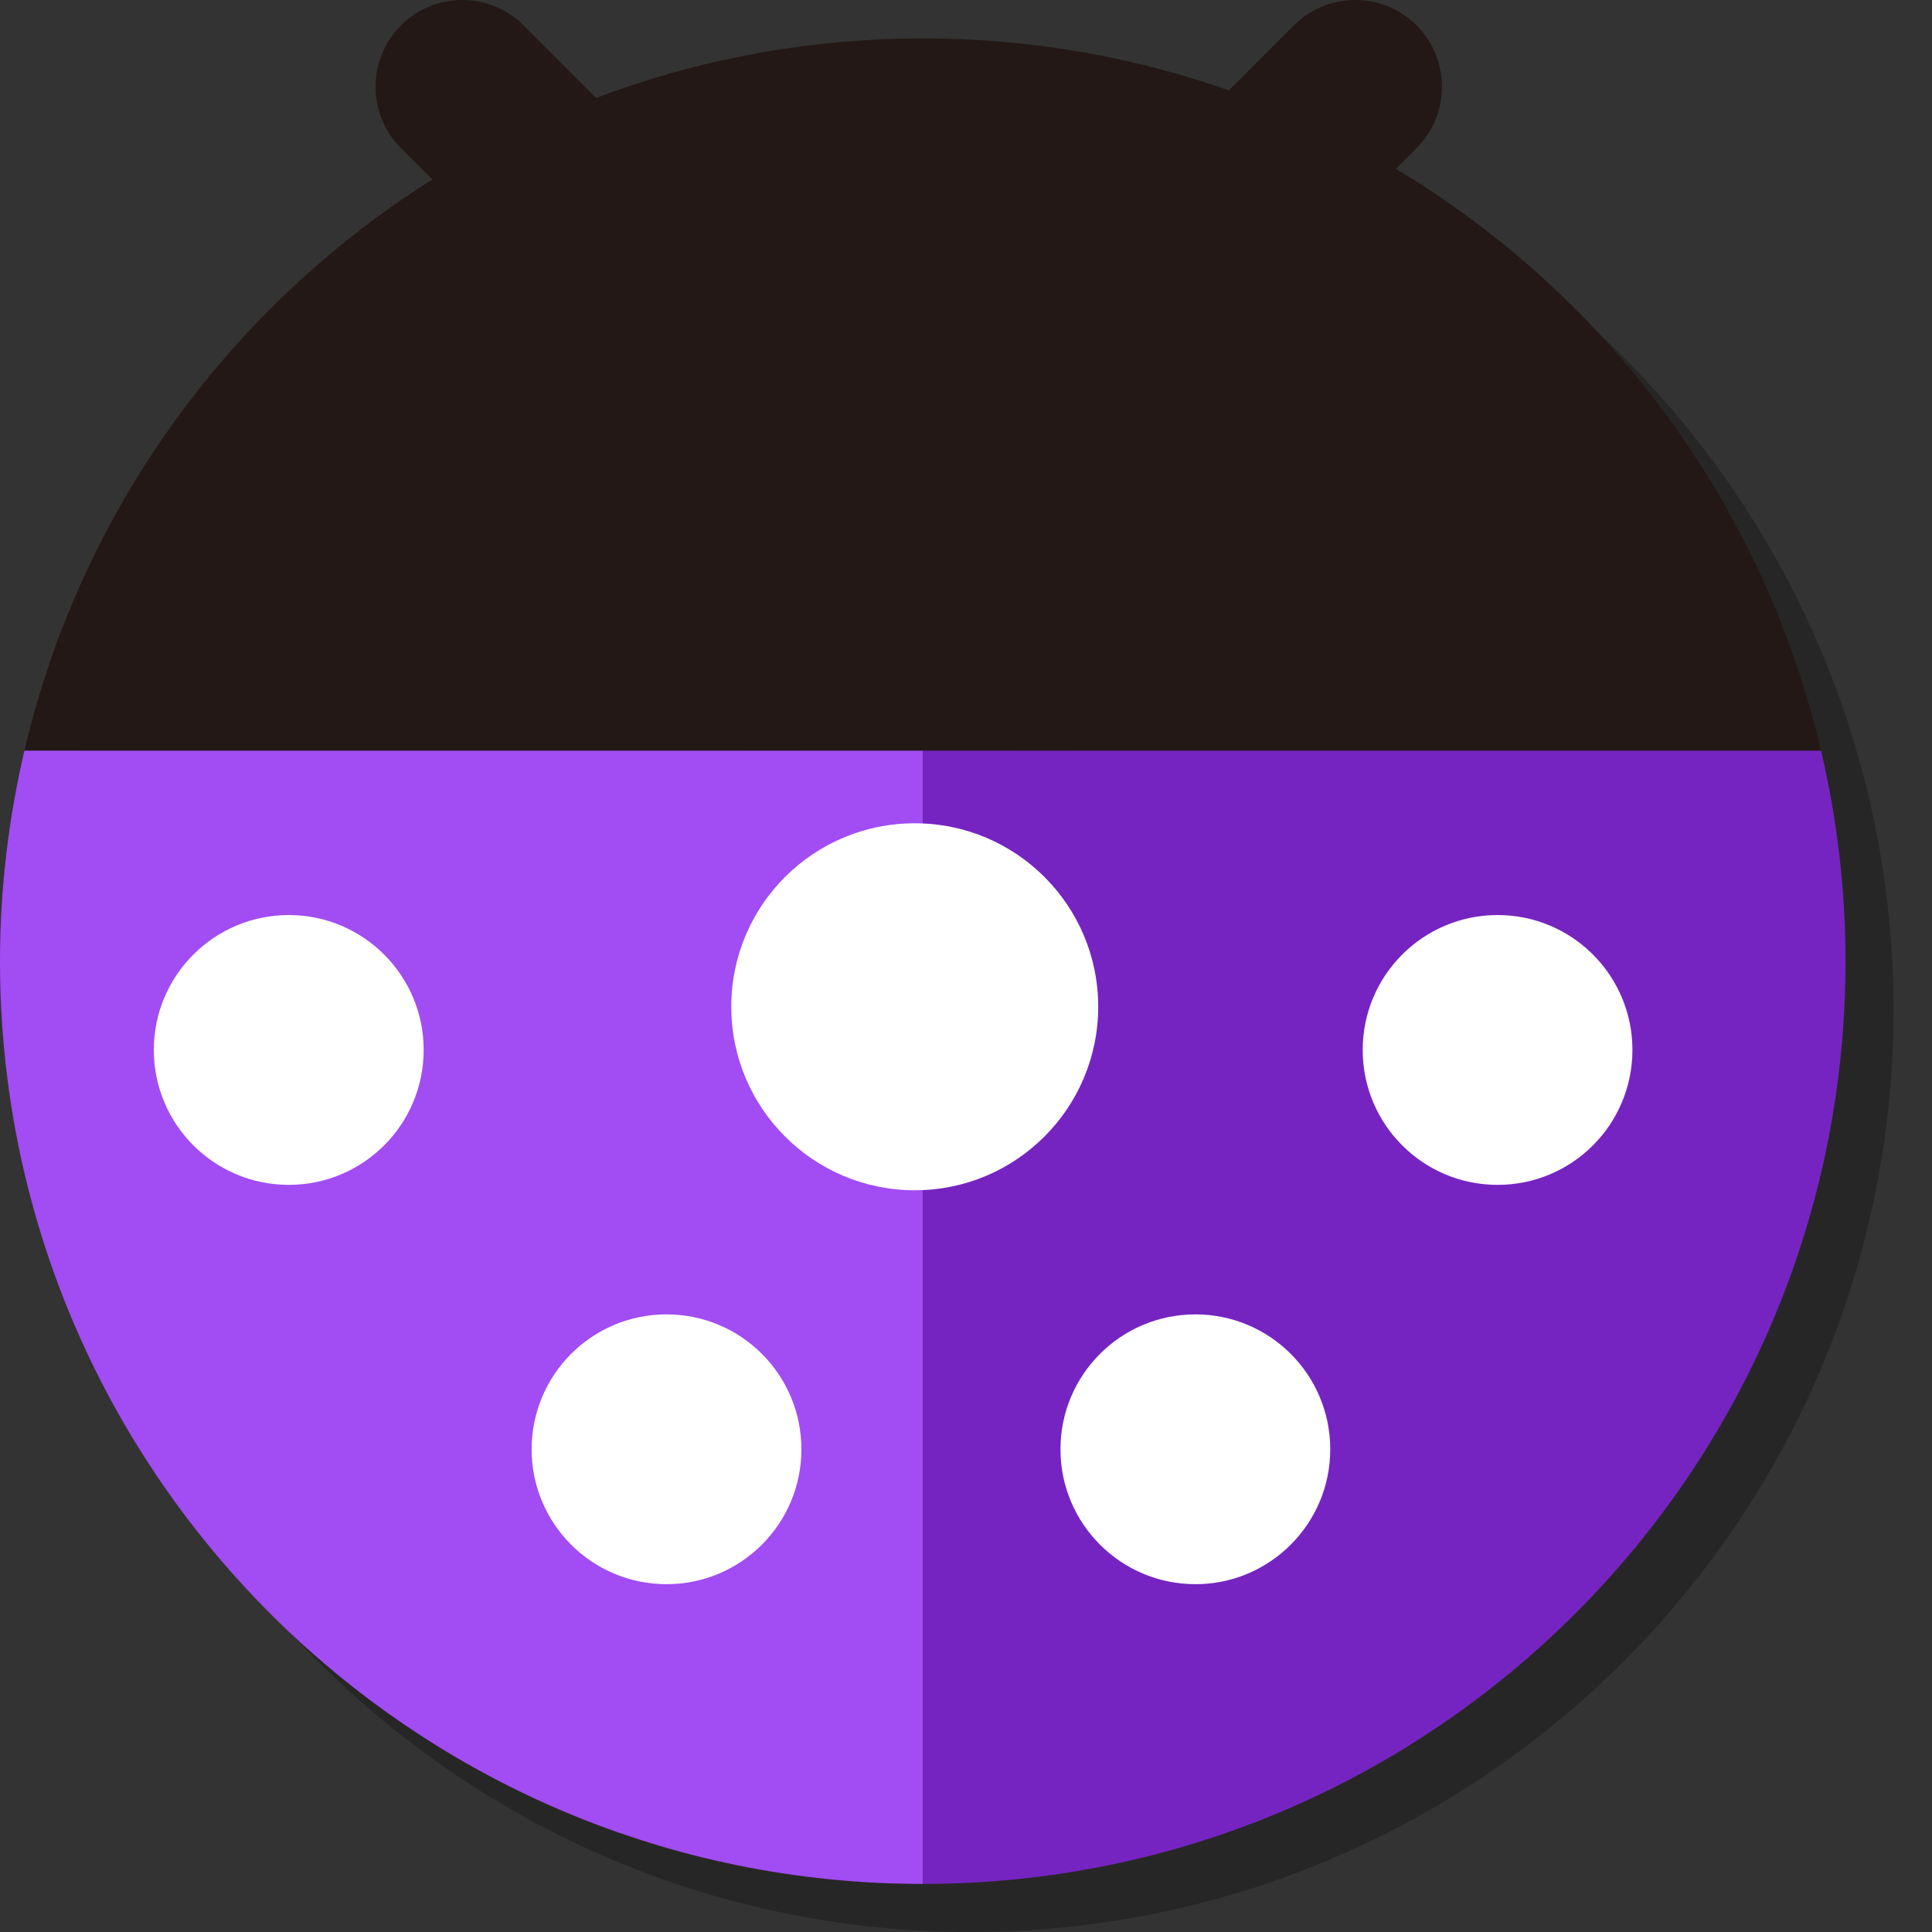 <!DOCTYPE svg PUBLIC "-//W3C//DTD SVG 1.1//EN" "http://www.w3.org/Graphics/SVG/1.1/DTD/svg11.dtd">
<!-- Uploaded to: SVG Repo, www.svgrepo.com, Transformed by: SVG Repo Mixer Tools -->
<svg height="800px" width="800px" version="1.1" id="_x35_" xmlns="http://www.w3.org/2000/svg" xmlns:xlink="http://www.w3.org/1999/xlink" viewBox="0 0 512 512" xml:space="preserve" fill="#000000">
<rect x="0" y="0" width="512" height="512" fill="#333333" stroke="none"/>
<g id="SVGRepo_bgCarrier" stroke-width="0"/>
<g id="SVGRepo_tracerCarrier" stroke-linecap="round" stroke-linejoin="round"/>
<g id="SVGRepo_iconCarrier"> <g> <g> <g> <path style="fill:#231815;" d="M106.258,39.244L260.62,193.598c8.983,8.969,23.536,8.969,32.504,0 c8.983-8.969,8.983-23.515,0-32.519L138.769,6.732c-8.983-8.976-23.529-8.976-32.512,0 C97.289,15.701,97.289,30.275,106.258,39.244"/> </g> <g> <path style="fill:#231815;" d="M375.404,39.244L221.035,193.598c-8.983,8.969-23.536,8.969-32.512,0 c-8.969-8.969-8.969-23.515,0-32.519L342.893,6.732c8.976-8.976,23.528-8.976,32.512,0 C384.373,15.701,384.373,30.275,375.404,39.244"/> </g> </g> <g> <path style="opacity:0.25;fill:#050101;" d="M495.358,211.663C470.115,103.48,373.142,22.928,257.29,22.928 c-115.866,0-212.832,80.552-238.067,188.735c-4.2,17.938-6.476,36.599-6.476,55.809C12.748,402.497,122.229,512,257.29,512 c135.061,0,244.536-109.503,244.536-244.529C501.826,248.262,499.523,229.6,495.358,211.663z"/> <path style="fill:#231815;" d="M244.55,10.18c-115.873,0-212.825,80.58-238.081,188.763h476.134 C457.368,90.76,360.416,10.18,244.55,10.18z"/> <g> <path style="fill:rgb(162, 76, 243);" d="M6.469,198.943C2.283,216.853,0,235.514,0,254.716c0,135.033,109.488,244.543,244.55,244.543 V198.943H6.469z"/> <path style="fill:rgb(117, 36, 193);;" d="M482.603,198.943H244.55v300.317c135.048,0,244.529-109.51,244.529-244.543 C489.078,235.514,486.803,216.853,482.603,198.943z"/> </g> <path style="fill:#FFFFFF;" d="M212.383,384.088c0,19.722-15.999,35.736-35.749,35.736c-19.75,0-35.749-16.014-35.749-35.736 c0-19.778,15.999-35.764,35.749-35.764C196.383,348.325,212.383,364.31,212.383,384.088z"/> <path style="fill:#FFFFFF;" d="M352.529,384.088c0,19.722-15.999,35.736-35.729,35.736c-19.757,0-35.763-16.014-35.763-35.736 c0-19.778,16.007-35.764,35.763-35.764C336.529,348.325,352.529,364.31,352.529,384.088z"/> <path style="fill:#FFFFFF;" d="M432.61,278.231c0,19.784-15.978,35.77-35.736,35.77c-19.743,0-35.742-15.986-35.742-35.77 c0-19.716,15.999-35.736,35.742-35.736C416.632,242.495,432.61,258.516,432.61,278.231z"/> <path style="fill:#FFFFFF;" d="M112.277,278.231c0,19.784-16.006,35.77-35.749,35.77c-19.743,0-35.763-15.986-35.763-35.77 c0-19.716,16.02-35.736,35.763-35.736C96.27,242.495,112.277,258.516,112.277,278.231z"/> <path style="fill:#FFFFFF;" d="M291.038,266.789c0,26.851-21.759,48.645-48.609,48.645c-26.871,0-48.637-21.794-48.637-48.645 s21.766-48.609,48.637-48.609C269.279,218.18,291.038,239.939,291.038,266.789z"/> </g> </g> </g>
</svg>